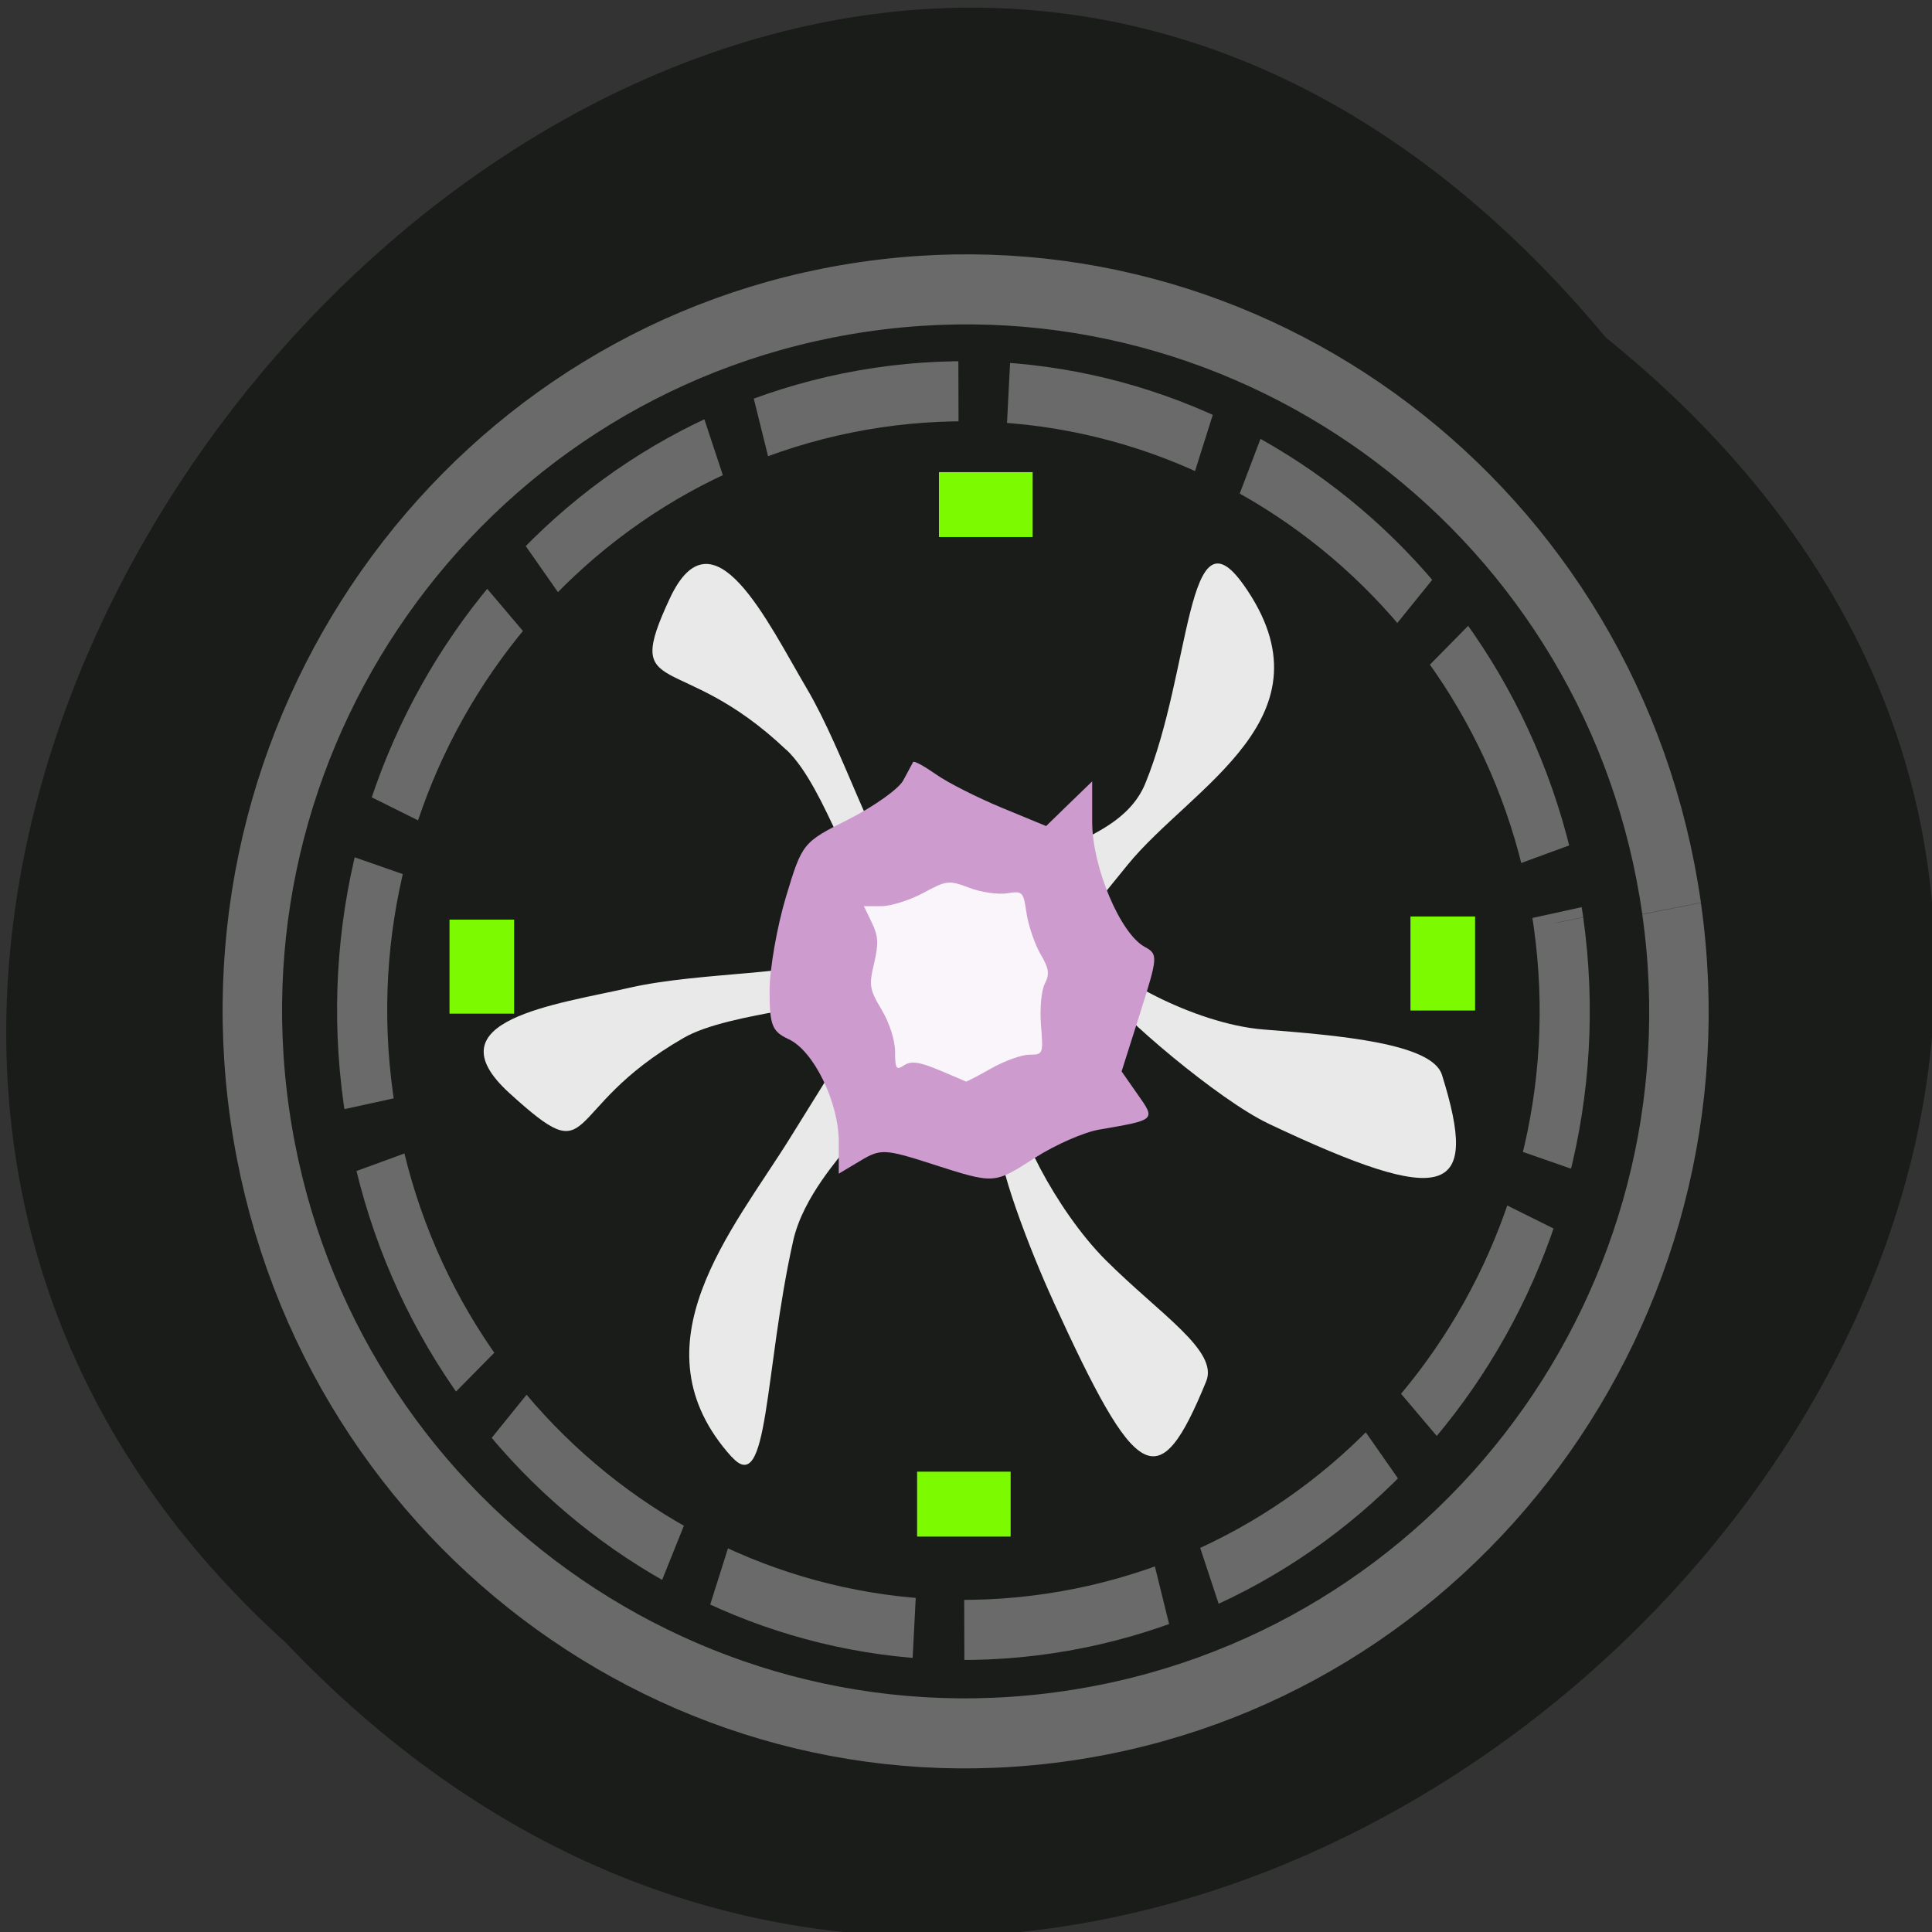 <svg xmlns="http://www.w3.org/2000/svg" xmlns:xlink="http://www.w3.org/1999/xlink" viewBox="0 0 48 48"><rect x="0" y="0" width="48" height="48" fill="#333333" stroke="none"/><defs><g id="3" clip-path="url(#2)"><path d="m 220.43 139.38 c 7.298 43.569 -27.885 83.989 -78.61 90.25 c -50.721 6.281 -97.74 -23.96 -105.04 -67.55 c -7.319 -43.569 27.885 -83.989 78.59 -90.25 c 50.721 -6.281 97.76 23.942 105.06 67.53" transform="matrix(0.191 0 0 0.225 -0.572 -8.787)" fill="#191c19" stroke="#727272" stroke-width="7.735"/></g><g id="6" clip-path="url(#5)"><path d="m 220.44 139.37 c 7.305 43.588 -27.89 83.989 -78.61 90.26 c -50.7 6.27 -97.75 -23.965 -105.05 -67.53 c -7.305 -43.588 27.89 -83.989 78.61 -90.28 c 50.7 -6.27 97.75 23.965 105.05 67.53" transform="matrix(0.161 0 0 0.193 3.23 -3.982)" stroke-dasharray="30.941 7.735" fill="#191c19" stroke="#727272" stroke-width="7.735"/></g><g id="9" clip-path="url(#8)"><path d="m 16.98 25.789 c 1.184 -0.684 4 -0.719 4.27 -1.32 c 0.176 -0.391 -0.793 -0.441 -0.91 -0.605 c -0.094 -0.137 -0.16 -0.156 -0.148 -0.051 c 0.039 0.395 -2.801 0.328 -4.531 0.723 c -1.848 0.422 -4.996 0.805 -3.01 2.617 c 2.223 2.027 1.203 0.434 4.328 -1.363" fill="#fff"/></g><g id="C" clip-path="url(#B)"><path d="m 30.898 14.531 c 2.32 3.285 -1.293 5 -2.887 6.961 l -1.313 1.617 l -0.082 -0.938 c -0.051 -0.586 0.035 -1.055 0.234 -1.254 c 0.172 -0.176 1.215 -0.496 1.605 -1.453 c 1.148 -2.801 1.023 -6.941 2.441 -4.934" fill="#fff"/></g><g id="F" clip-path="url(#E)"><path d="m 18.18 36.2 c -2.496 -2.766 0.031 -5.645 1.453 -7.934 l 1.352 -2.176 l 0.148 1 c 0.09 0.625 0.055 1.156 -0.094 1.406 c -0.129 0.223 -1.082 1.215 -1.332 2.328 c -0.73 3.266 -0.602 6.398 -1.527 5.371" fill="#fff"/></g><g id="I" clip-path="url(#H)"><path d="m 19.539 18.629 c 1.012 0.961 1.68 3.637 2.332 3.754 c 0.422 0.074 0.164 -0.855 0.285 -1 c 0.094 -0.121 0.094 -0.188 -0.004 -0.152 c -0.355 0.125 -1.191 -2.574 -2.105 -4.121 c -0.977 -1.652 -2.332 -4.547 -3.406 -2.242 c -1.203 2.574 0.223 1.223 2.898 3.766" fill="#fff"/></g><g id="L" clip-path="url(#K)"><path d="m 26.17 32.33 c -0.57 -1.242 -1.457 -3.523 -1.355 -4.176 c 0.066 -0.422 0.188 -0.656 0.379 -0.734 c 0.156 -0.059 0.227 -0.043 0.156 0.043 c -0.25 0.309 0.859 2.586 2.125 3.848 c 1.352 1.348 2.805 2.25 2.492 3.01 c -1.188 2.906 -1.73 2.527 -3.797 -1.988" fill="#fff"/></g><g id="O" clip-path="url(#N)"><path d="m 31.512 27.914 c -1.227 -0.578 -3.742 -2.723 -4.082 -3.289 c -0.219 -0.363 -0.273 -0.621 -0.176 -0.805 c 0.078 -0.148 0.145 -0.18 0.145 -0.07 c 0.004 0.398 2.234 1.691 4 1.828 c 1.891 0.148 4.18 0.344 4.426 1.125 c 0.938 2.996 0.141 3.32 -4.316 1.211" fill="#fff"/></g><g id="R" clip-path="url(#Q)"><path d="m 23.332 26.586 c -0.488 -0.203 -0.695 -0.234 -0.867 -0.121 c -0.199 0.133 -0.227 0.09 -0.227 -0.332 c 0 -0.285 -0.137 -0.715 -0.332 -1.043 c -0.305 -0.512 -0.32 -0.609 -0.188 -1.16 c 0.113 -0.488 0.105 -0.672 -0.059 -1.01 l -0.195 -0.406 h 0.43 c 0.238 0 0.707 -0.148 1.043 -0.328 c 0.582 -0.316 0.641 -0.32 1.145 -0.129 c 0.293 0.113 0.715 0.172 0.938 0.137 c 0.387 -0.063 0.406 -0.043 0.484 0.496 c 0.047 0.309 0.203 0.762 0.344 1.01 c 0.215 0.363 0.234 0.496 0.109 0.742 c -0.086 0.172 -0.125 0.613 -0.094 1.031 c 0.059 0.715 0.051 0.73 -0.285 0.73 c -0.191 0 -0.617 0.152 -0.949 0.34 c -0.332 0.188 -0.617 0.336 -0.629 0.328 c -0.016 -0.008 -0.316 -0.137 -0.668 -0.285" fill="#fff"/></g><clipPath id="B"><path d="M 0,0 H48 V48 H0 z"/></clipPath><clipPath id="H"><path d="M 0,0 H48 V48 H0 z"/></clipPath><clipPath id="E"><path d="M 0,0 H48 V48 H0 z"/></clipPath><clipPath id="8"><path d="M 0,0 H48 V48 H0 z"/></clipPath><clipPath id="5"><path d="M 0,0 H48 V48 H0 z"/></clipPath><clipPath id="K"><path d="M 0,0 H48 V48 H0 z"/></clipPath><clipPath id="Q"><path d="M 0,0 H48 V48 H0 z"/></clipPath><clipPath id="2"><path d="M 0,0 H48 V48 H0 z"/></clipPath><clipPath id="N"><path d="M 0,0 H48 V48 H0 z"/></clipPath><filter id="0" filterUnits="objectBoundingBox" x="0" y="0" width="48" height="48"><feColorMatrix type="matrix" in="SourceGraphic" values="0 0 0 0 1 0 0 0 0 1 0 0 0 0 1 0 0 0 1 0"/></filter><mask id="D"><g filter="url(#0)"><path fill-opacity="0.902" d="M 0,0 H48 V48 H0 z"/></g></mask><mask id="M"><g filter="url(#0)"><path fill-opacity="0.902" d="M 0,0 H48 V48 H0 z"/></g></mask><mask id="P"><g filter="url(#0)"><path fill-opacity="0.902" d="M 0,0 H48 V48 H0 z"/></g></mask><mask id="1"><g filter="url(#0)"><path fill-opacity="0.902" d="M 0,0 H48 V48 H0 z"/></g></mask><mask id="4"><g filter="url(#0)"><path fill-opacity="0.902" d="M 0,0 H48 V48 H0 z"/></g></mask><mask id="J"><g filter="url(#0)"><path fill-opacity="0.902" d="M 0,0 H48 V48 H0 z"/></g></mask><mask id="A"><g filter="url(#0)"><path fill-opacity="0.902" d="M 0,0 H48 V48 H0 z"/></g></mask><mask id="7"><g filter="url(#0)"><path fill-opacity="0.902" d="M 0,0 H48 V48 H0 z"/></g></mask><mask id="G"><g filter="url(#0)"><path fill-opacity="0.902" d="M 0,0 H48 V48 H0 z"/></g></mask></defs><path d="m 39.898 8.387 c 24.313 19.629 -11.281 55.06 -32.797 32.426 c -21.563 -19.48 12.09 -57.29 32.797 -32.426" fill="#191c19"/><use xlink:href="#3" mask="url(#1)"/><use xlink:href="#6" mask="url(#4)"/><path d="m 12.773 22.848 v 2.336 h -1.605 v -2.336" fill="#7cfb00"/><use xlink:href="#9" mask="url(#7)"/><use xlink:href="#C" mask="url(#A)"/><use xlink:href="#F" mask="url(#D)"/><use xlink:href="#I" mask="url(#G)"/><use xlink:href="#L" mask="url(#J)"/><use xlink:href="#O" mask="url(#M)"/><path d="m 23.14 28.914 c -1.16 -0.371 -1.266 -0.375 -1.766 -0.074 l -0.535 0.32 v -0.793 c 0 -0.984 -0.625 -2.266 -1.25 -2.551 c -0.406 -0.188 -0.469 -0.344 -0.469 -1.199 c 0 -0.539 0.184 -1.59 0.406 -2.332 c 0.406 -1.344 0.414 -1.355 1.559 -1.93 c 0.629 -0.32 1.242 -0.754 1.355 -0.965 c 0.117 -0.215 0.227 -0.418 0.246 -0.457 c 0.023 -0.039 0.277 0.102 0.574 0.309 c 0.293 0.207 1.031 0.578 1.633 0.828 l 1.098 0.453 l 0.57 -0.555 l 0.574 -0.555 v 1.01 c 0 1.113 0.695 2.77 1.305 3.102 c 0.336 0.18 0.328 0.246 -0.113 1.641 l -0.461 1.453 l 0.398 0.57 c 0.453 0.641 0.457 0.633 -0.953 0.875 c -0.375 0.063 -1.086 0.375 -1.582 0.691 c -1.047 0.672 -1 0.668 -2.59 0.16" fill="#ce9bcf"/><use xlink:href="#R" mask="url(#P)"/><g fill="#7cfb00"><path d="m 23.328 11.73 h 2.328 v 1.613 h -2.328"/><path d="m 22.785 36.563 h 2.324 v 1.613 h -2.324"/><path d="m 36.648 22.77 v 2.336 h -1.605 v -2.336"/></g></svg>